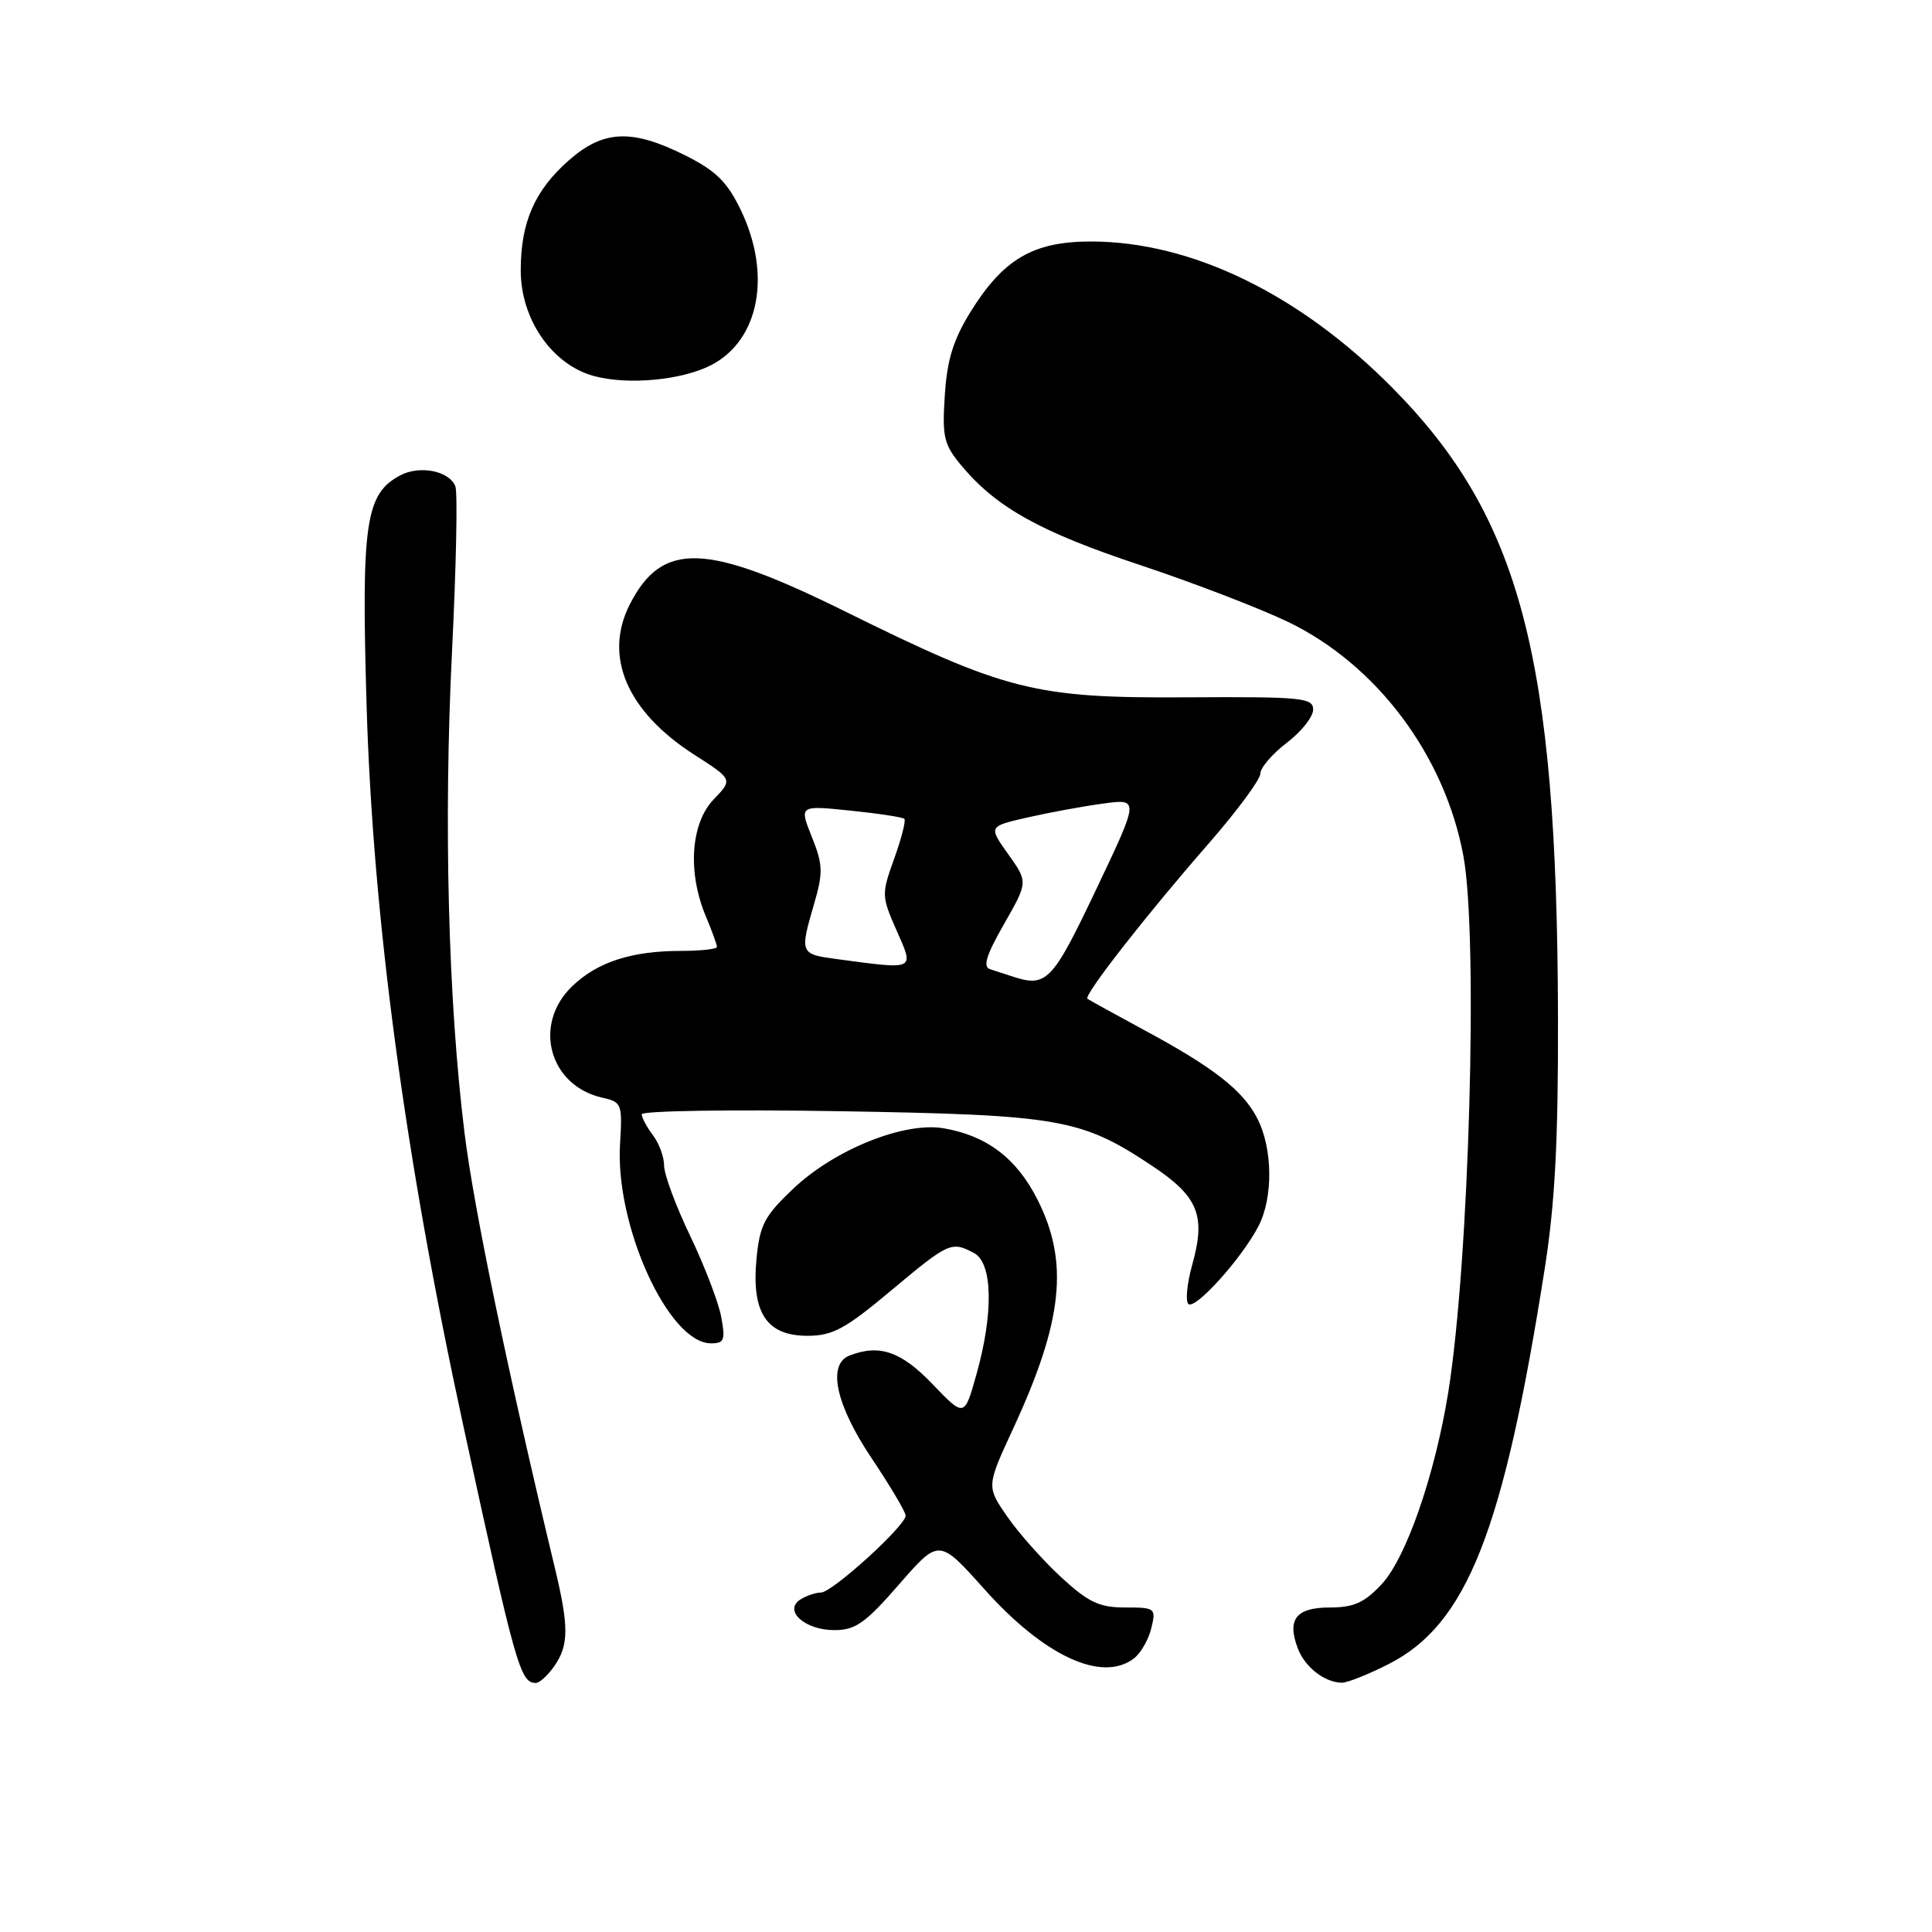 <?xml version="1.0" encoding="UTF-8" standalone="no"?>
<!DOCTYPE svg PUBLIC "-//W3C//DTD SVG 1.1//EN" "http://www.w3.org/Graphics/SVG/1.1/DTD/svg11.dtd" >
<svg xmlns="http://www.w3.org/2000/svg" xmlns:xlink="http://www.w3.org/1999/xlink" version="1.1" viewBox="0 0 256 256">
 <g >
 <path fill="currentColor"
d=" M 73.44 220.78 C 75.38 218.01 75.40 215.56 73.51 207.71 C 67.33 181.98 62.78 160.09 61.56 150.18 C 59.38 132.64 58.77 108.88 59.90 86.21 C 60.45 75.05 60.65 65.26 60.34 64.45 C 59.55 62.39 55.60 61.61 53.01 63.00 C 48.43 65.44 47.87 69.31 48.57 93.31 C 49.39 121.49 53.66 153.33 61.41 189.00 C 68.32 220.82 68.94 223.00 71.00 223.00 C 71.49 223.00 72.59 222.00 73.44 220.78 Z  M 183.98 220.51 C 194.37 215.24 199.21 202.98 204.70 168.00 C 206.05 159.36 206.49 151.03 206.44 134.50 C 206.31 86.93 201.46 68.54 184.51 51.40 C 172.21 38.97 157.86 32.00 144.56 32.00 C 136.89 32.00 132.94 34.32 128.57 41.37 C 126.31 45.03 125.48 47.73 125.19 52.41 C 124.83 57.99 125.06 58.92 127.51 61.83 C 132.09 67.28 137.96 70.53 151.09 74.88 C 158.01 77.18 166.79 80.55 170.60 82.37 C 182.40 88.03 191.44 100.08 193.91 113.43 C 195.89 124.20 194.68 167.22 191.90 184.50 C 190.13 195.46 186.32 206.44 183.08 209.91 C 180.79 212.37 179.38 213.00 176.21 213.00 C 171.73 213.00 170.50 214.57 171.97 218.43 C 172.91 220.90 175.50 222.92 177.78 222.97 C 178.49 222.99 181.28 221.88 183.98 220.51 Z  M 150.25 219.75 C 151.15 219.06 152.19 217.26 152.55 215.75 C 153.20 213.09 153.09 213.00 149.09 213.00 C 145.66 213.00 144.22 212.32 140.61 208.99 C 138.22 206.79 135.01 203.18 133.48 200.98 C 130.70 196.96 130.70 196.96 134.28 189.23 C 140.85 175.03 141.67 167.23 137.46 158.93 C 134.70 153.47 130.73 150.47 125.02 149.50 C 119.80 148.62 110.63 152.30 105.15 157.47 C 101.29 161.12 100.68 162.28 100.24 166.80 C 99.56 173.94 101.58 177.00 106.98 177.00 C 110.33 177.00 111.99 176.10 118.08 171.00 C 125.72 164.60 126.08 164.44 129.07 166.04 C 131.53 167.36 131.67 173.98 129.39 182.09 C 127.79 187.81 127.79 187.81 123.57 183.41 C 119.41 179.07 116.55 178.08 112.58 179.61 C 109.58 180.76 110.73 186.12 115.50 193.23 C 117.97 196.92 120.00 200.34 120.00 200.83 C 120.00 202.17 110.29 211.00 108.79 211.02 C 108.08 211.02 106.85 211.44 106.06 211.94 C 103.76 213.40 106.64 216.00 110.55 216.00 C 113.36 216.00 114.67 215.07 119.14 209.93 C 124.43 203.86 124.43 203.86 130.43 210.57 C 138.35 219.44 146.02 222.99 150.25 219.75 Z  M 95.56 174.48 C 95.20 172.54 93.35 167.72 91.45 163.76 C 89.55 159.80 88.00 155.62 88.00 154.47 C 88.00 153.32 87.34 151.51 86.53 150.44 C 85.72 149.37 85.05 148.12 85.03 147.65 C 85.01 147.19 96.81 147.00 111.25 147.24 C 140.42 147.73 143.24 148.22 152.60 154.44 C 158.78 158.54 159.81 161.04 157.98 167.57 C 157.29 170.04 157.06 172.38 157.46 172.78 C 158.33 173.63 164.50 166.80 166.74 162.50 C 168.72 158.71 168.66 152.17 166.59 148.18 C 164.67 144.45 160.76 141.41 151.50 136.43 C 147.65 134.35 144.32 132.51 144.09 132.34 C 143.55 131.91 151.87 121.25 160.20 111.72 C 163.94 107.43 167.00 103.29 167.00 102.52 C 167.00 101.74 168.57 99.90 170.50 98.43 C 172.43 96.96 174.00 94.98 174.00 94.03 C 174.00 92.45 172.51 92.31 157.25 92.40 C 137.09 92.52 133.33 91.57 111.86 80.96 C 93.53 71.91 87.78 71.71 83.49 80.01 C 79.92 86.92 83.04 94.25 91.99 100.00 C 97.11 103.28 97.11 103.28 94.55 105.94 C 91.53 109.10 91.09 115.57 93.50 121.35 C 94.33 123.32 95.00 125.18 95.00 125.47 C 95.00 125.76 92.86 126.00 90.24 126.00 C 83.70 126.00 79.16 127.47 75.83 130.67 C 70.53 135.75 72.77 143.91 79.89 145.47 C 82.37 146.02 82.48 146.31 82.16 151.54 C 81.48 162.38 88.59 178.00 94.21 178.00 C 95.97 178.00 96.14 177.56 95.56 174.48 Z  M 94.23 48.38 C 100.63 45.07 102.28 36.35 98.13 27.77 C 96.34 24.07 94.83 22.60 90.74 20.56 C 83.71 17.06 79.96 17.22 75.39 21.23 C 70.85 25.22 69.00 29.44 69.00 35.82 C 69.00 42.31 73.13 48.29 78.67 49.82 C 83.17 51.05 90.34 50.39 94.23 48.38 Z  M 134.00 129.34 C 133.18 129.07 131.90 128.65 131.18 128.42 C 130.20 128.12 130.70 126.52 133.04 122.44 C 136.22 116.87 136.22 116.87 133.59 113.18 C 130.97 109.50 130.97 109.50 136.14 108.32 C 138.99 107.67 143.49 106.84 146.15 106.48 C 150.97 105.82 150.97 105.82 145.24 117.87 C 139.38 130.19 138.68 130.90 134.00 129.34 Z  M 111.00 127.10 C 105.98 126.43 105.95 126.38 107.87 119.78 C 109.08 115.62 109.05 114.57 107.57 110.89 C 105.90 106.71 105.90 106.71 112.67 107.41 C 116.39 107.79 119.61 108.28 119.83 108.50 C 120.06 108.72 119.45 111.09 118.49 113.76 C 116.79 118.49 116.80 118.75 118.81 123.31 C 121.15 128.60 121.40 128.49 111.00 127.10 Z "/>
</g>
</svg>